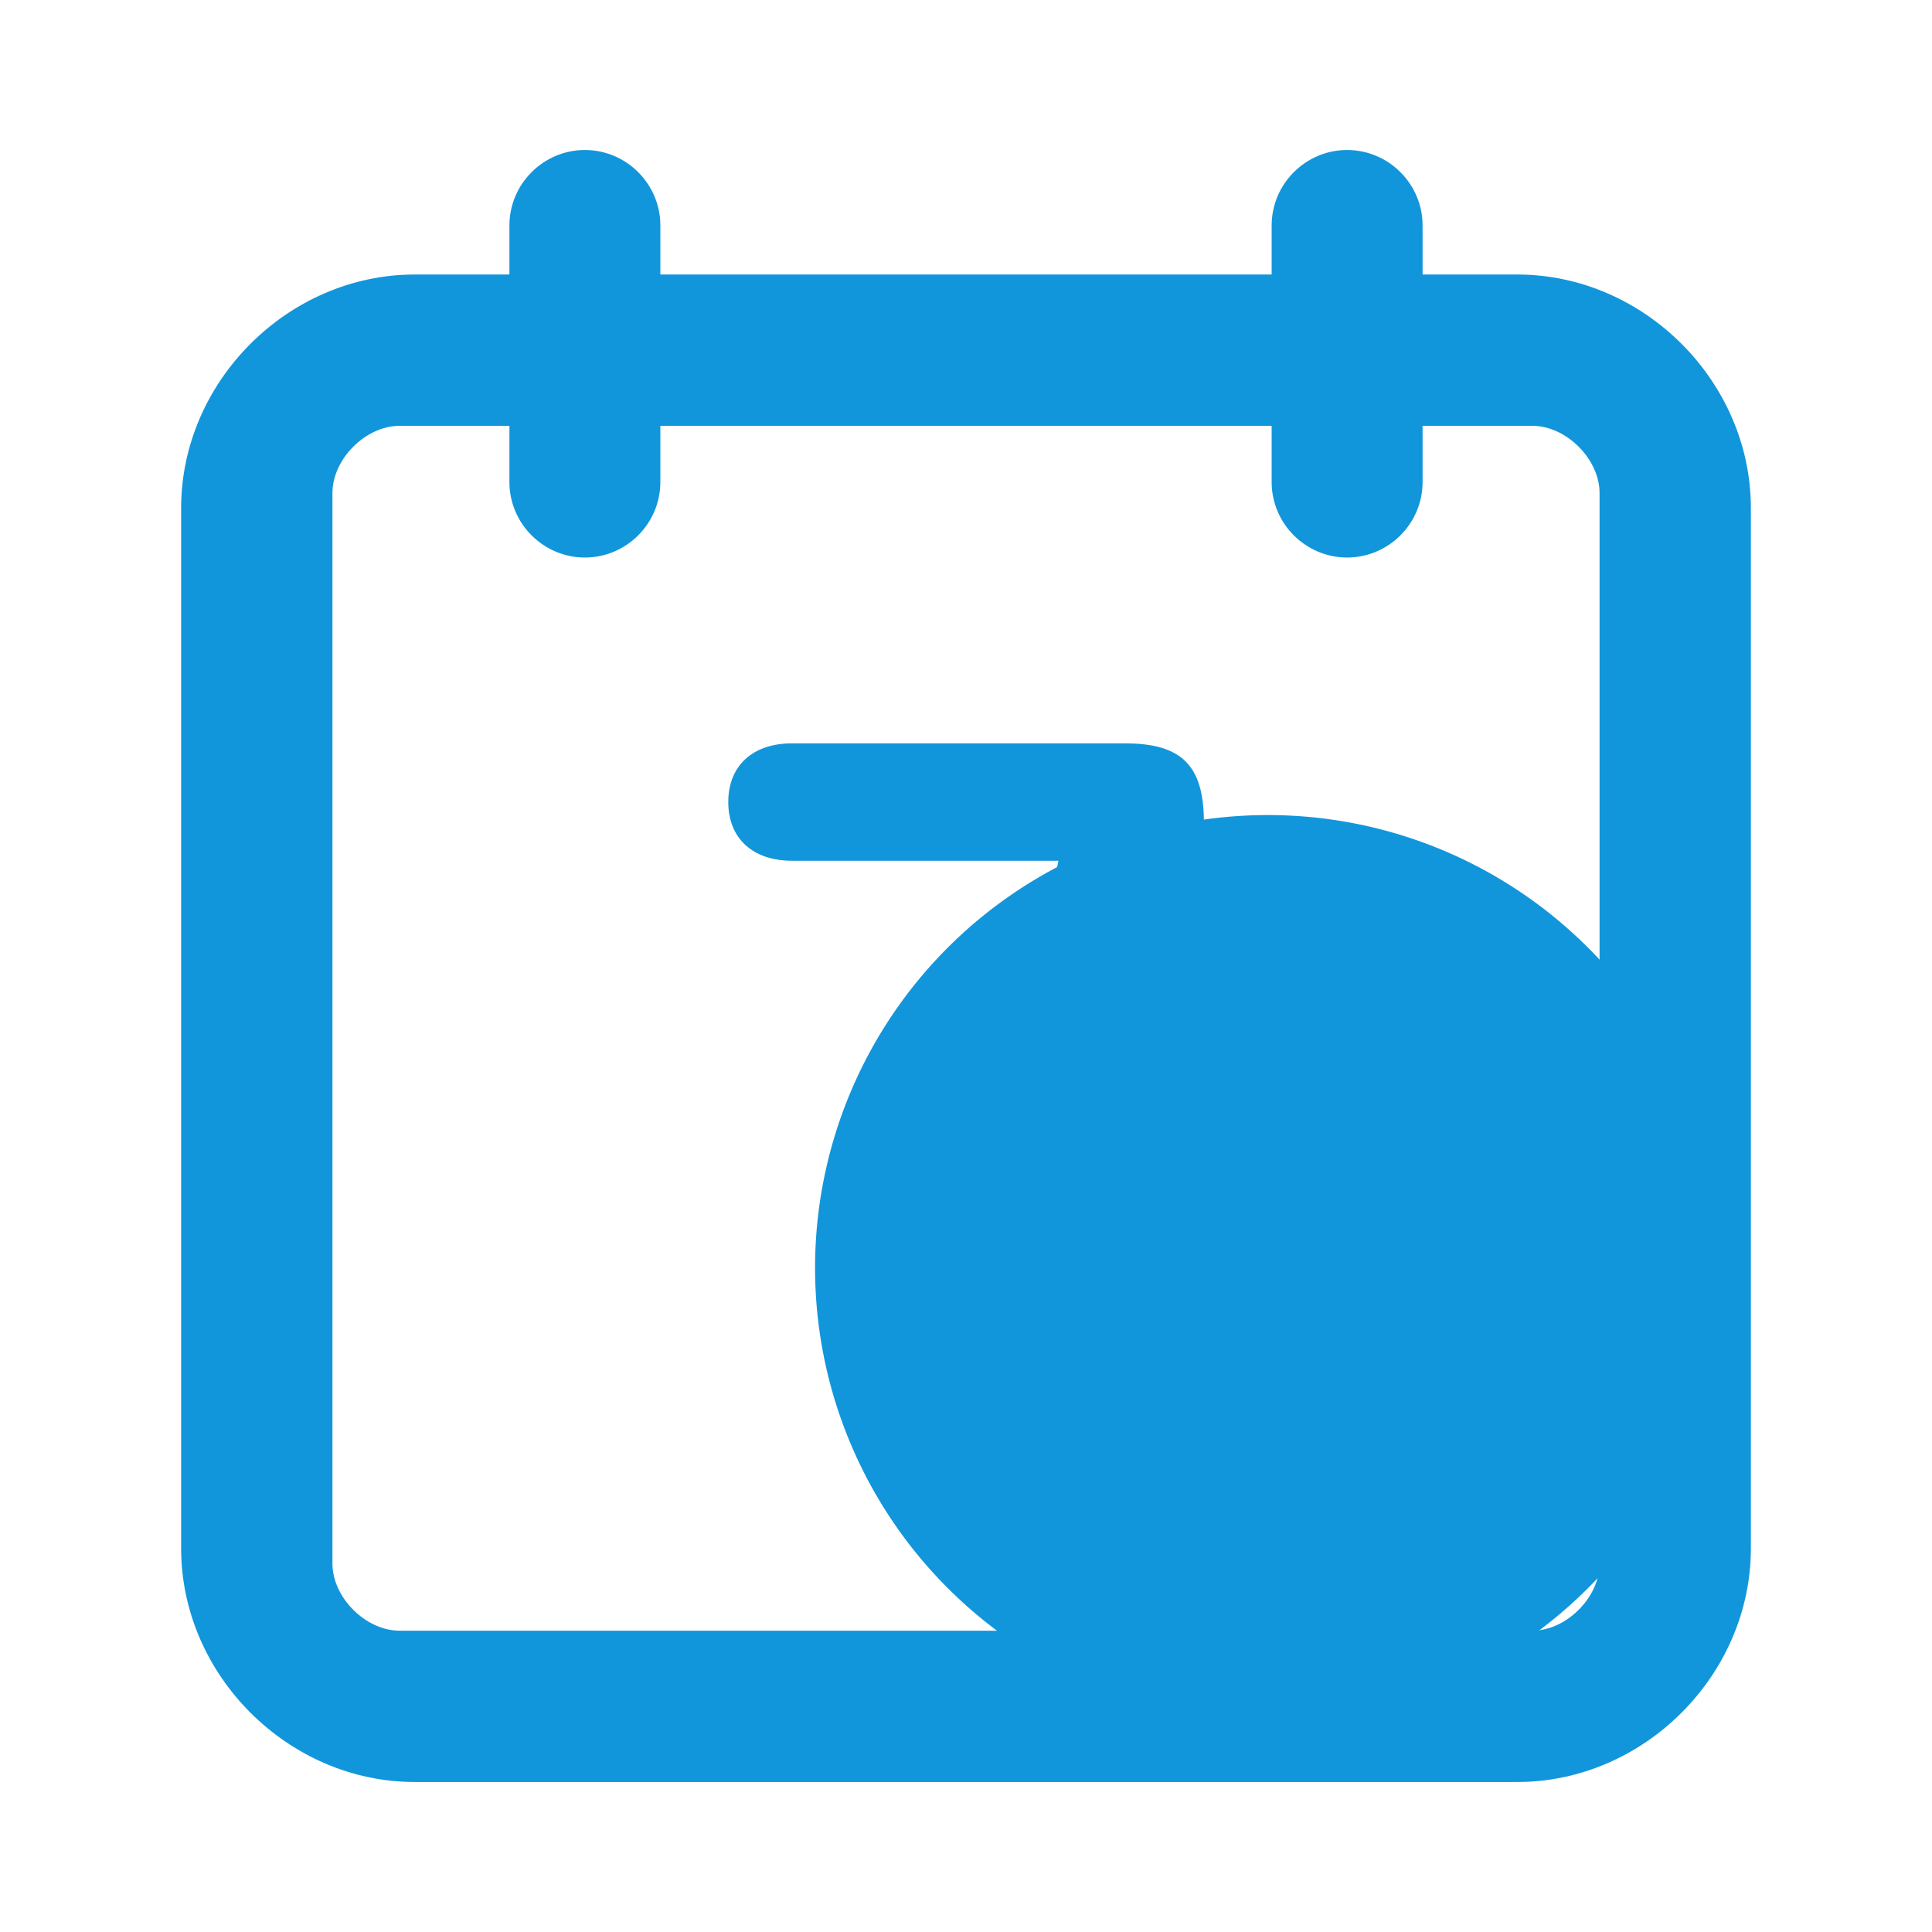 <svg t="1586253567386" class="icon" viewBox="0 0 1024 1024" version="1.1" xmlns="http://www.w3.org/2000/svg" p-id="3686" width="200" height="200"><path d="M672 672m-240 0a240 240 0 1 0 480 0 240 240 0 1 0-480 0Z" fill="#1296db" p-id="3687"></path><path d="M804.2 145.5H754v-26c0-22-18-40-40-40s-40 18-40 40v26H350v-26c0-22-18-40-40-40s-40 18-40 40v26h-50.2C152.7 145.5 96 202.2 96 269.3v551.4c0 67.1 56.7 123.8 123.8 123.8h584.4c67.1 0 123.8-56.7 123.8-123.8V269.3c0-67.1-56.7-123.8-123.8-123.8z m43.6 683.2c0 18-17.7 35.6-35.6 35.6H211.8c-18 0-35.6-17.6-35.6-35.6V261.3c0-18 17.6-35.6 35.6-35.6H270v29.8c0 22 18 40 40 40s40-18 40-40v-29.8h324v29.8c0 22 18 40 40 40s40-18 40-40v-29.8h58.2c18 0 35.6 17.7 35.6 35.6v567.4z" fill="#1296db" p-id="3688"></path><path d="M596.3 394H419.7c-20.8 0-33.7 11.9-33.7 31.1s12.9 31.1 33.7 31.1H561c-4.4 24.6-25.4 51.9-47.5 80.7-32.6 42.4-69.6 90.6-69.6 147.5 0 12.5 1.7 30.3 9.7 44.6 7.7 13.8 19.6 21 34.6 21 19.4 0 35.2-16.2 35.2-36.1 0-8.2-0.5-15.1-0.8-21.1-0.3-5.1-0.7-10-0.7-15-0.2-30.2 24.1-63.3 49.9-98.3 31.1-42.2 66.3-90.1 66.3-143.9-0.1-29.9-11.8-41.6-41.8-41.6z" fill="#1296db" p-id="3689"></path></svg>